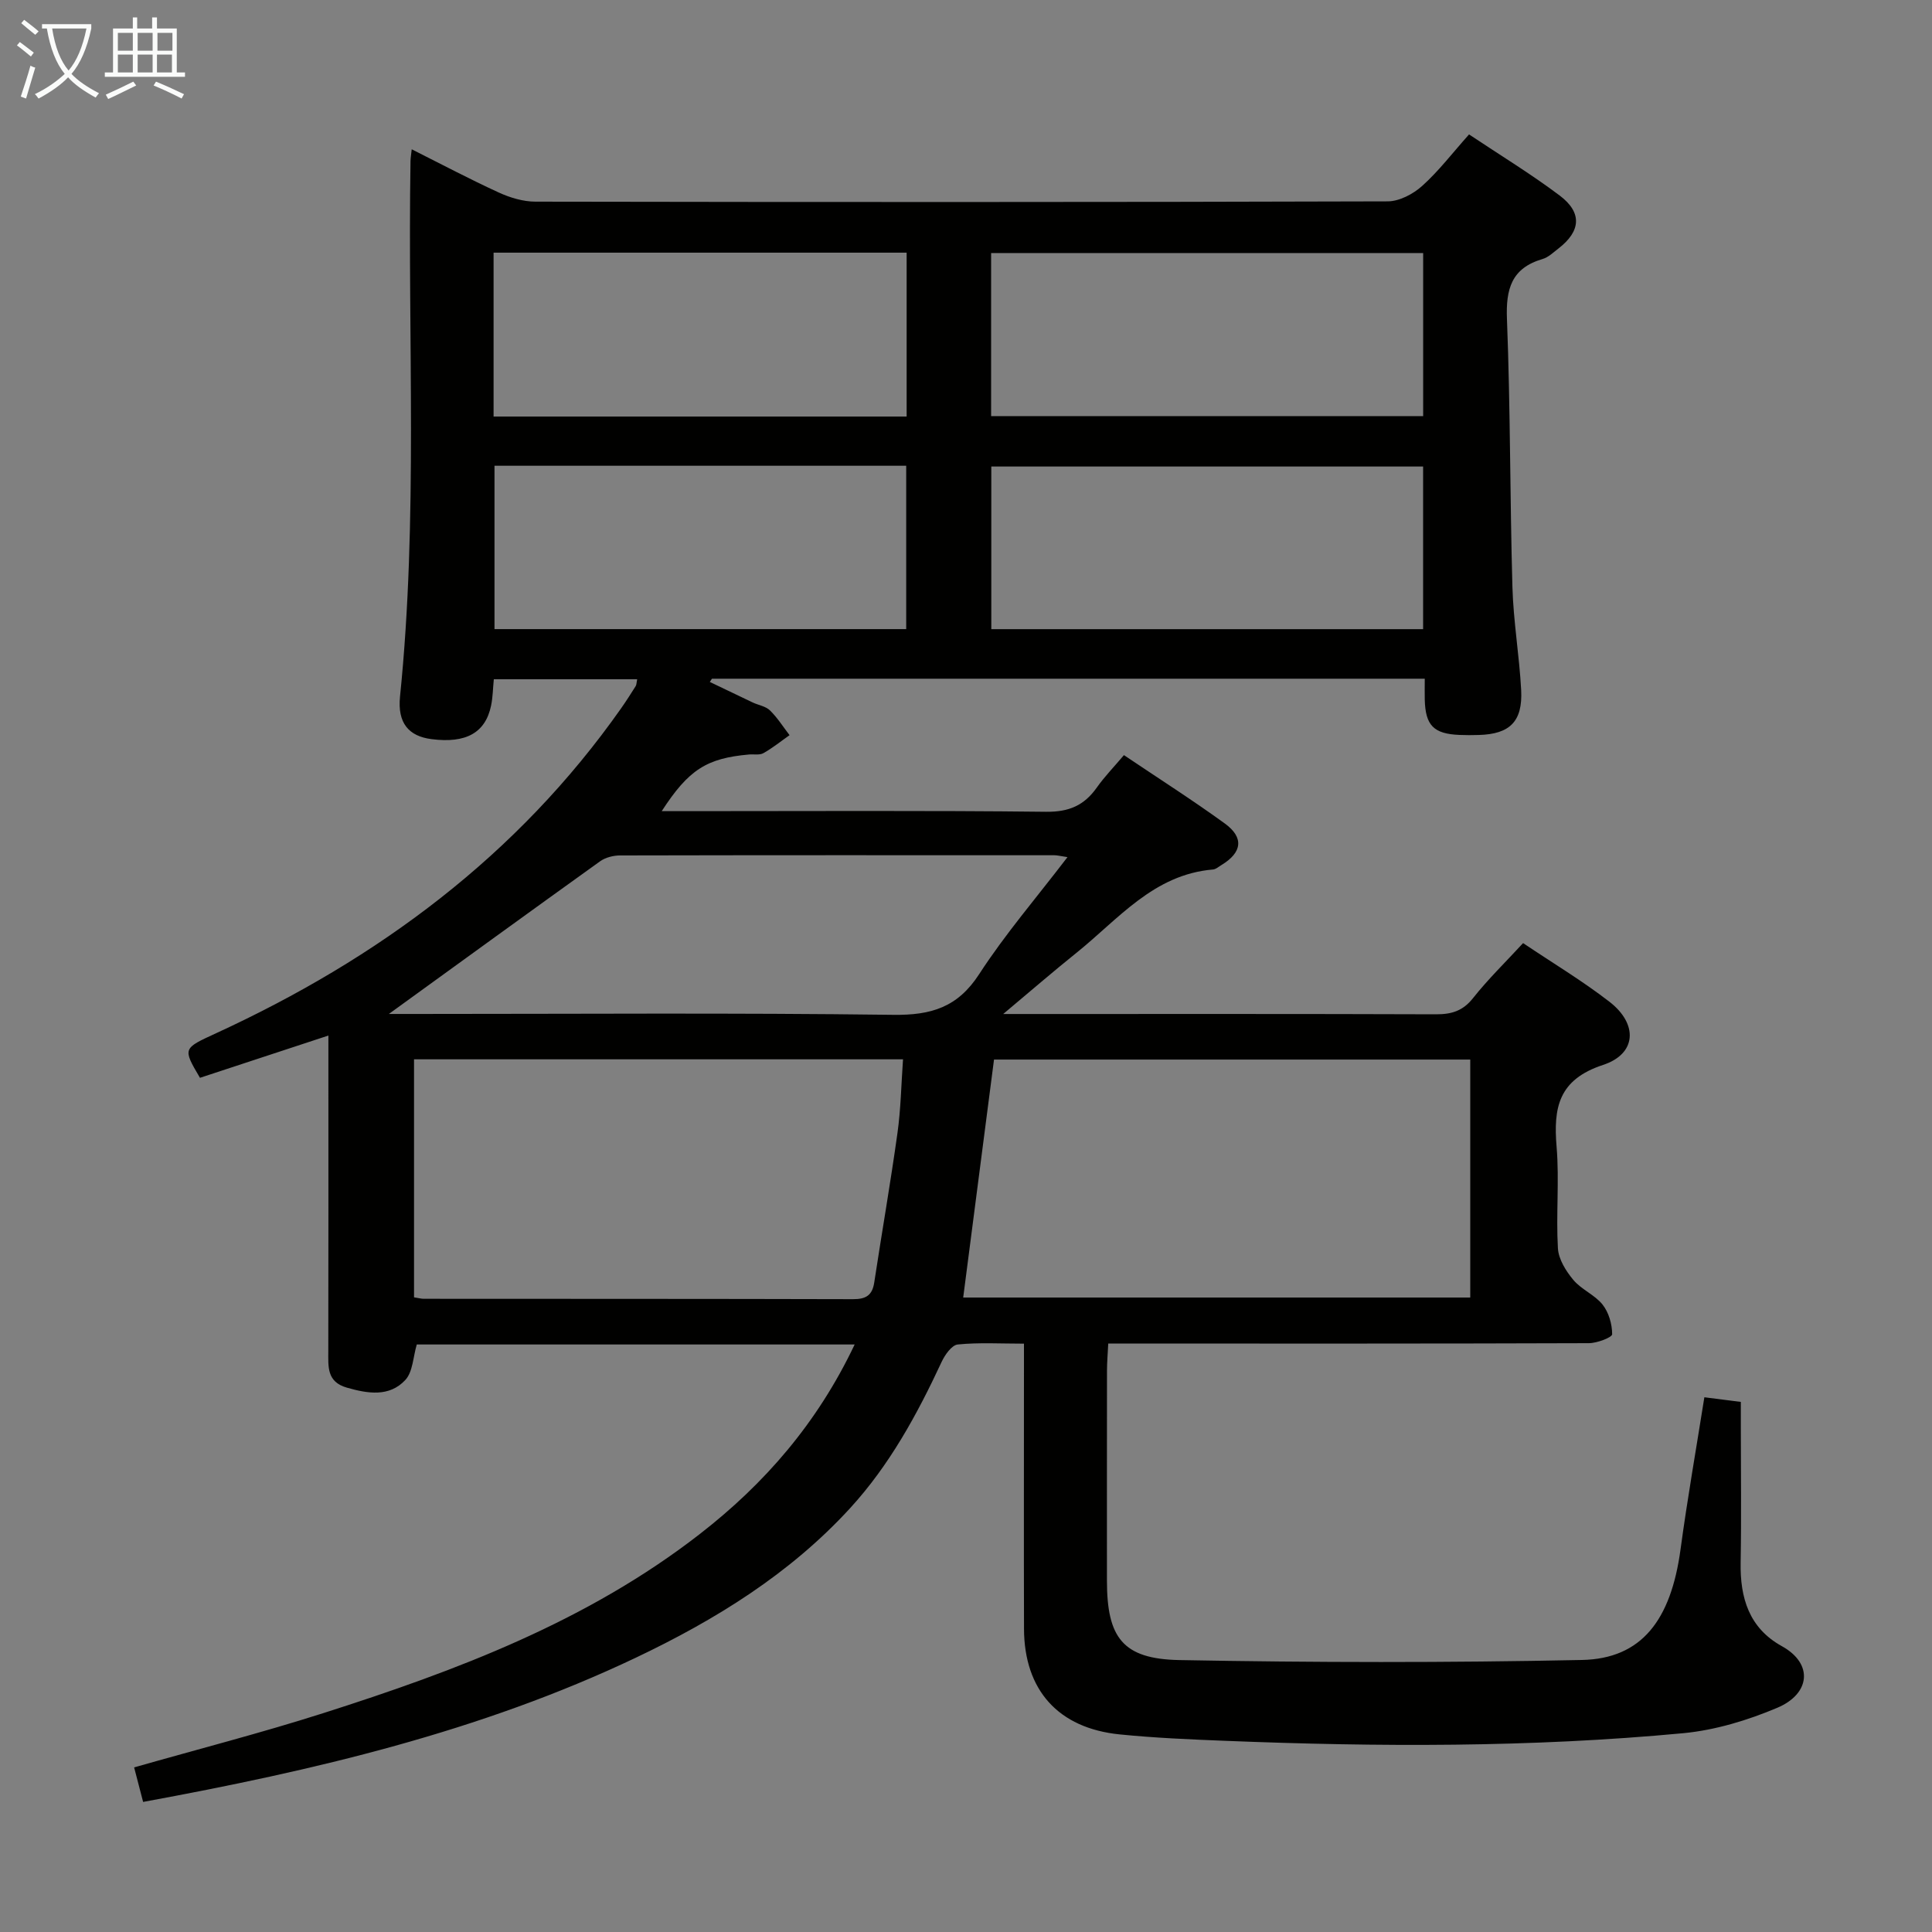 <svg enable-background="new 0 0 400 400" viewBox="0 0 400 400" xmlns="http://www.w3.org/2000/svg"><rect x="0" y="0" width="400" height="400" fill="#808080" stroke="none"/><path d="m176.95 278.36c-30.79 0-60.74 0-90.66 0-.77 2.58-.81 5.68-2.38 7.36-3.31 3.55-7.77 2.82-12.12 1.57-4.16-1.2-3.82-4.33-3.82-7.56.04-19.83.02-39.66.02-59.5 0-1.82 0-3.64 0-5.83-9.16 3.01-17.92 5.89-26.59 8.75-3.6-6.13-3.56-6.05 3.34-9.23 33.56-15.44 62.41-36.77 83.87-67.29 1.05-1.49 2.03-3.04 3.01-4.59.16-.26.15-.64.3-1.41-9.9 0-19.72 0-29.68 0-.19 1.87-.2 3.71-.57 5.47-1.17 5.63-5.21 7.85-12.33 6.93-4.68-.6-7.08-3.28-6.52-8.82 3.76-36.89 1.57-73.89 2.17-110.84.01-.62.12-1.23.25-2.46 6.24 3.13 12.07 6.22 18.05 8.96 2.32 1.06 5.01 1.87 7.54 1.88 58.83.1 117.66.12 176.49-.06 2.41-.01 5.27-1.52 7.13-3.2 3.43-3.08 6.27-6.82 9.7-10.66 6.44 4.3 12.82 8.18 18.76 12.65 4.71 3.54 4.39 7.38-.24 10.96-1.05.81-2.1 1.84-3.31 2.19-6.43 1.89-7.61 6.19-7.36 12.46.72 18.46.61 36.96 1.13 55.43.2 7.12 1.43 14.21 1.81 21.33.34 6.53-2.34 9.14-8.77 9.32-1.33.04-2.67.05-4-.01-5.35-.22-7.06-1.97-7.19-7.34-.03-1.32 0-2.64 0-4.3-49.39 0-98.48 0-147.58 0-.15.22-.29.45-.44.67 2.95 1.41 5.9 2.84 8.86 4.24 1.2.57 2.7.78 3.59 1.65 1.55 1.51 2.73 3.4 4.06 5.13-1.8 1.26-3.52 2.66-5.43 3.73-.79.44-1.96.18-2.96.27-8.77.78-12.5 3.12-18.08 11.73h5.62c24.67 0 49.33-.15 73.99.13 4.71.05 7.86-1.32 10.46-5 1.61-2.28 3.58-4.3 5.63-6.73 7.17 4.83 14.18 9.29 20.89 14.16 4.02 2.92 3.57 6.02-.71 8.6-.57.34-1.14.87-1.74.92-12.31 1.03-19.6 10.29-28.27 17.25-4.75 3.81-9.36 7.8-15.17 12.67h5.63c28 0 56-.04 83.99.06 3.24.01 5.58-.71 7.68-3.38 3.08-3.89 6.66-7.37 10.34-11.36 6.17 4.15 12.3 7.82 17.9 12.16 5.92 4.59 5.63 10.77-1.34 13.06-9.25 3.04-10.31 8.85-9.62 16.99.58 6.95-.14 14 .27 20.98.13 2.26 1.66 4.71 3.19 6.54 1.67 2 4.45 3.09 6.06 5.12 1.28 1.62 1.98 4.05 1.98 6.13 0 .65-3.13 1.85-4.82 1.85-31 .11-62 .08-92.99.08-1.98 0-3.97 0-6.52 0-.1 2.06-.25 3.81-.26 5.57-.02 14.5-.01 29-.01 43.5 0 11.8 3.24 16.24 15.01 16.46 27.77.52 55.57.56 83.34-.02 12.35-.26 18.42-8.23 20.41-22.92 1.42-10.49 3.26-20.92 4.93-31.47 2.6.33 4.7.6 7.55.96v5.25c0 9.33.13 18.67-.04 28-.13 7.33 1.74 13.56 8.53 17.32 6.62 3.66 5.84 9.88-.9 12.74-6.16 2.61-12.88 4.65-19.52 5.28-31.53 2.97-63.15 2.84-94.77 1.58-7.31-.29-14.63-.6-21.9-1.33-12.72-1.28-19.77-9.17-19.81-21.86-.05-17.67-.01-35.33-.01-53 0-1.81 0-3.61 0-6.04-4.83 0-9.3-.27-13.7.17-1.24.12-2.66 2.13-3.34 3.59-5.08 10.91-10.8 21.41-19 30.35-12.47 13.59-27.84 23.07-44.32 30.91-32.23 15.32-66.59 23.35-102.01 29.86-.64-2.46-1.23-4.74-1.86-7.15 13.36-3.81 26.36-7.15 39.12-11.22 27.64-8.81 54.71-19.01 77.95-37.06 13.45-10.43 24.38-22.99 32.11-39.28zm22.47-9.72h104.98c0-16.64 0-32.98 0-49.27-33.14 0-65.86 0-98.6 0-2.14 16.53-4.24 32.76-6.38 49.27zm-113.7-.04c1 .15 1.5.3 1.99.3 29.63.02 59.27 0 88.9.08 2.63.01 3.98-.76 4.39-3.44 1.57-10.33 3.37-20.62 4.81-30.96.7-5 .78-10.08 1.15-15.26-34.15 0-67.54 0-101.24 0zm-5.21-58.67h5.57c32.97 0 65.93-.25 98.89.18 7.84.1 13.31-1.56 17.76-8.43 5.37-8.28 11.87-15.83 18.28-24.22-1.5-.22-2.11-.39-2.71-.39-29.97-.01-59.94-.03-89.91.04-1.39 0-3.02.41-4.13 1.2-14.42 10.34-28.78 20.78-43.75 31.62zm124.69-123.78h89.45c0-11.53 0-22.62 0-33.76-29.97 0-59.65 0-89.45 0zm.04 44.11h89.4c0-11.4 0-22.47 0-33.67-29.96 0-59.64 0-89.4 0zm-17.53-77.95c-28.83 0-57.09 0-85.52 0v33.93h85.52c0-11.46 0-22.56 0-33.93zm-85.33 44.12v33.82h85.24c0-11.42 0-22.49 0-33.82-28.55 0-56.8 0-85.24 0z" fill="#010100"/><g fill="#fafbfa"><path d="m6.4 11.7c-1-.8-1.9-1.6-2.9-2.3l.6-.7c.9.7 1.9 1.4 2.9 2.2zm-2.1 8.3c.7-2.1 1.4-4.2 2-6.4.2.1.6.3 1 .4-.7 2.3-1.3 4.4-1.9 6.4zm3-12.8c-1.1-.9-2.1-1.7-2.9-2.4l.6-.7c1 .8 2 1.5 3 2.4zm1.4-1.3v-.9h10.2v.9c-.9 4.2-2.3 7.3-4.1 9.4 1.3 1.4 3.2 2.7 5.7 4-.2.2-.4.5-.7.9-2.5-1.4-4.4-2.7-5.7-4.2-1.4 1.5-3.5 3-6.1 4.4 0 0 0 0-.1-.1-.3-.4-.5-.7-.7-.8 2.7-1.3 4.7-2.8 6.2-4.2-1.8-2.2-3-5.3-3.7-9.4zm9.2 0h-7.1c.6 3.8 1.7 6.7 3.4 8.7 1.7-2 2.9-4.8 3.7-8.7z"/><path d="m31.6 3.6h.9v2.3h4.1v9.1h1.7v.9h-16.6v-.9h1.7v-9.1h4.1v-2.3h.9v2.3h3.1v-2.3zm-4 13.3.6.8c-1.9.9-3.8 1.9-5.8 2.8-.2-.3-.3-.6-.5-.9 2-.9 3.9-1.8 5.7-2.7zm-3.2-10.1v3.7h3.1v-3.7zm0 4.5v3.7h3.1v-3.7zm4.1-4.5v3.7h3.1v-3.7zm0 4.5v3.7h3.1v-3.7zm9.1 9.1c-2.1-1.1-4.1-2-5.8-2.7l.5-.8c2.2.9 4.1 1.8 5.8 2.6zm-1.9-13.6h-3.1v3.7h3.1zm-3.2 4.5v3.7h3.1v-3.7z"/></g></svg>